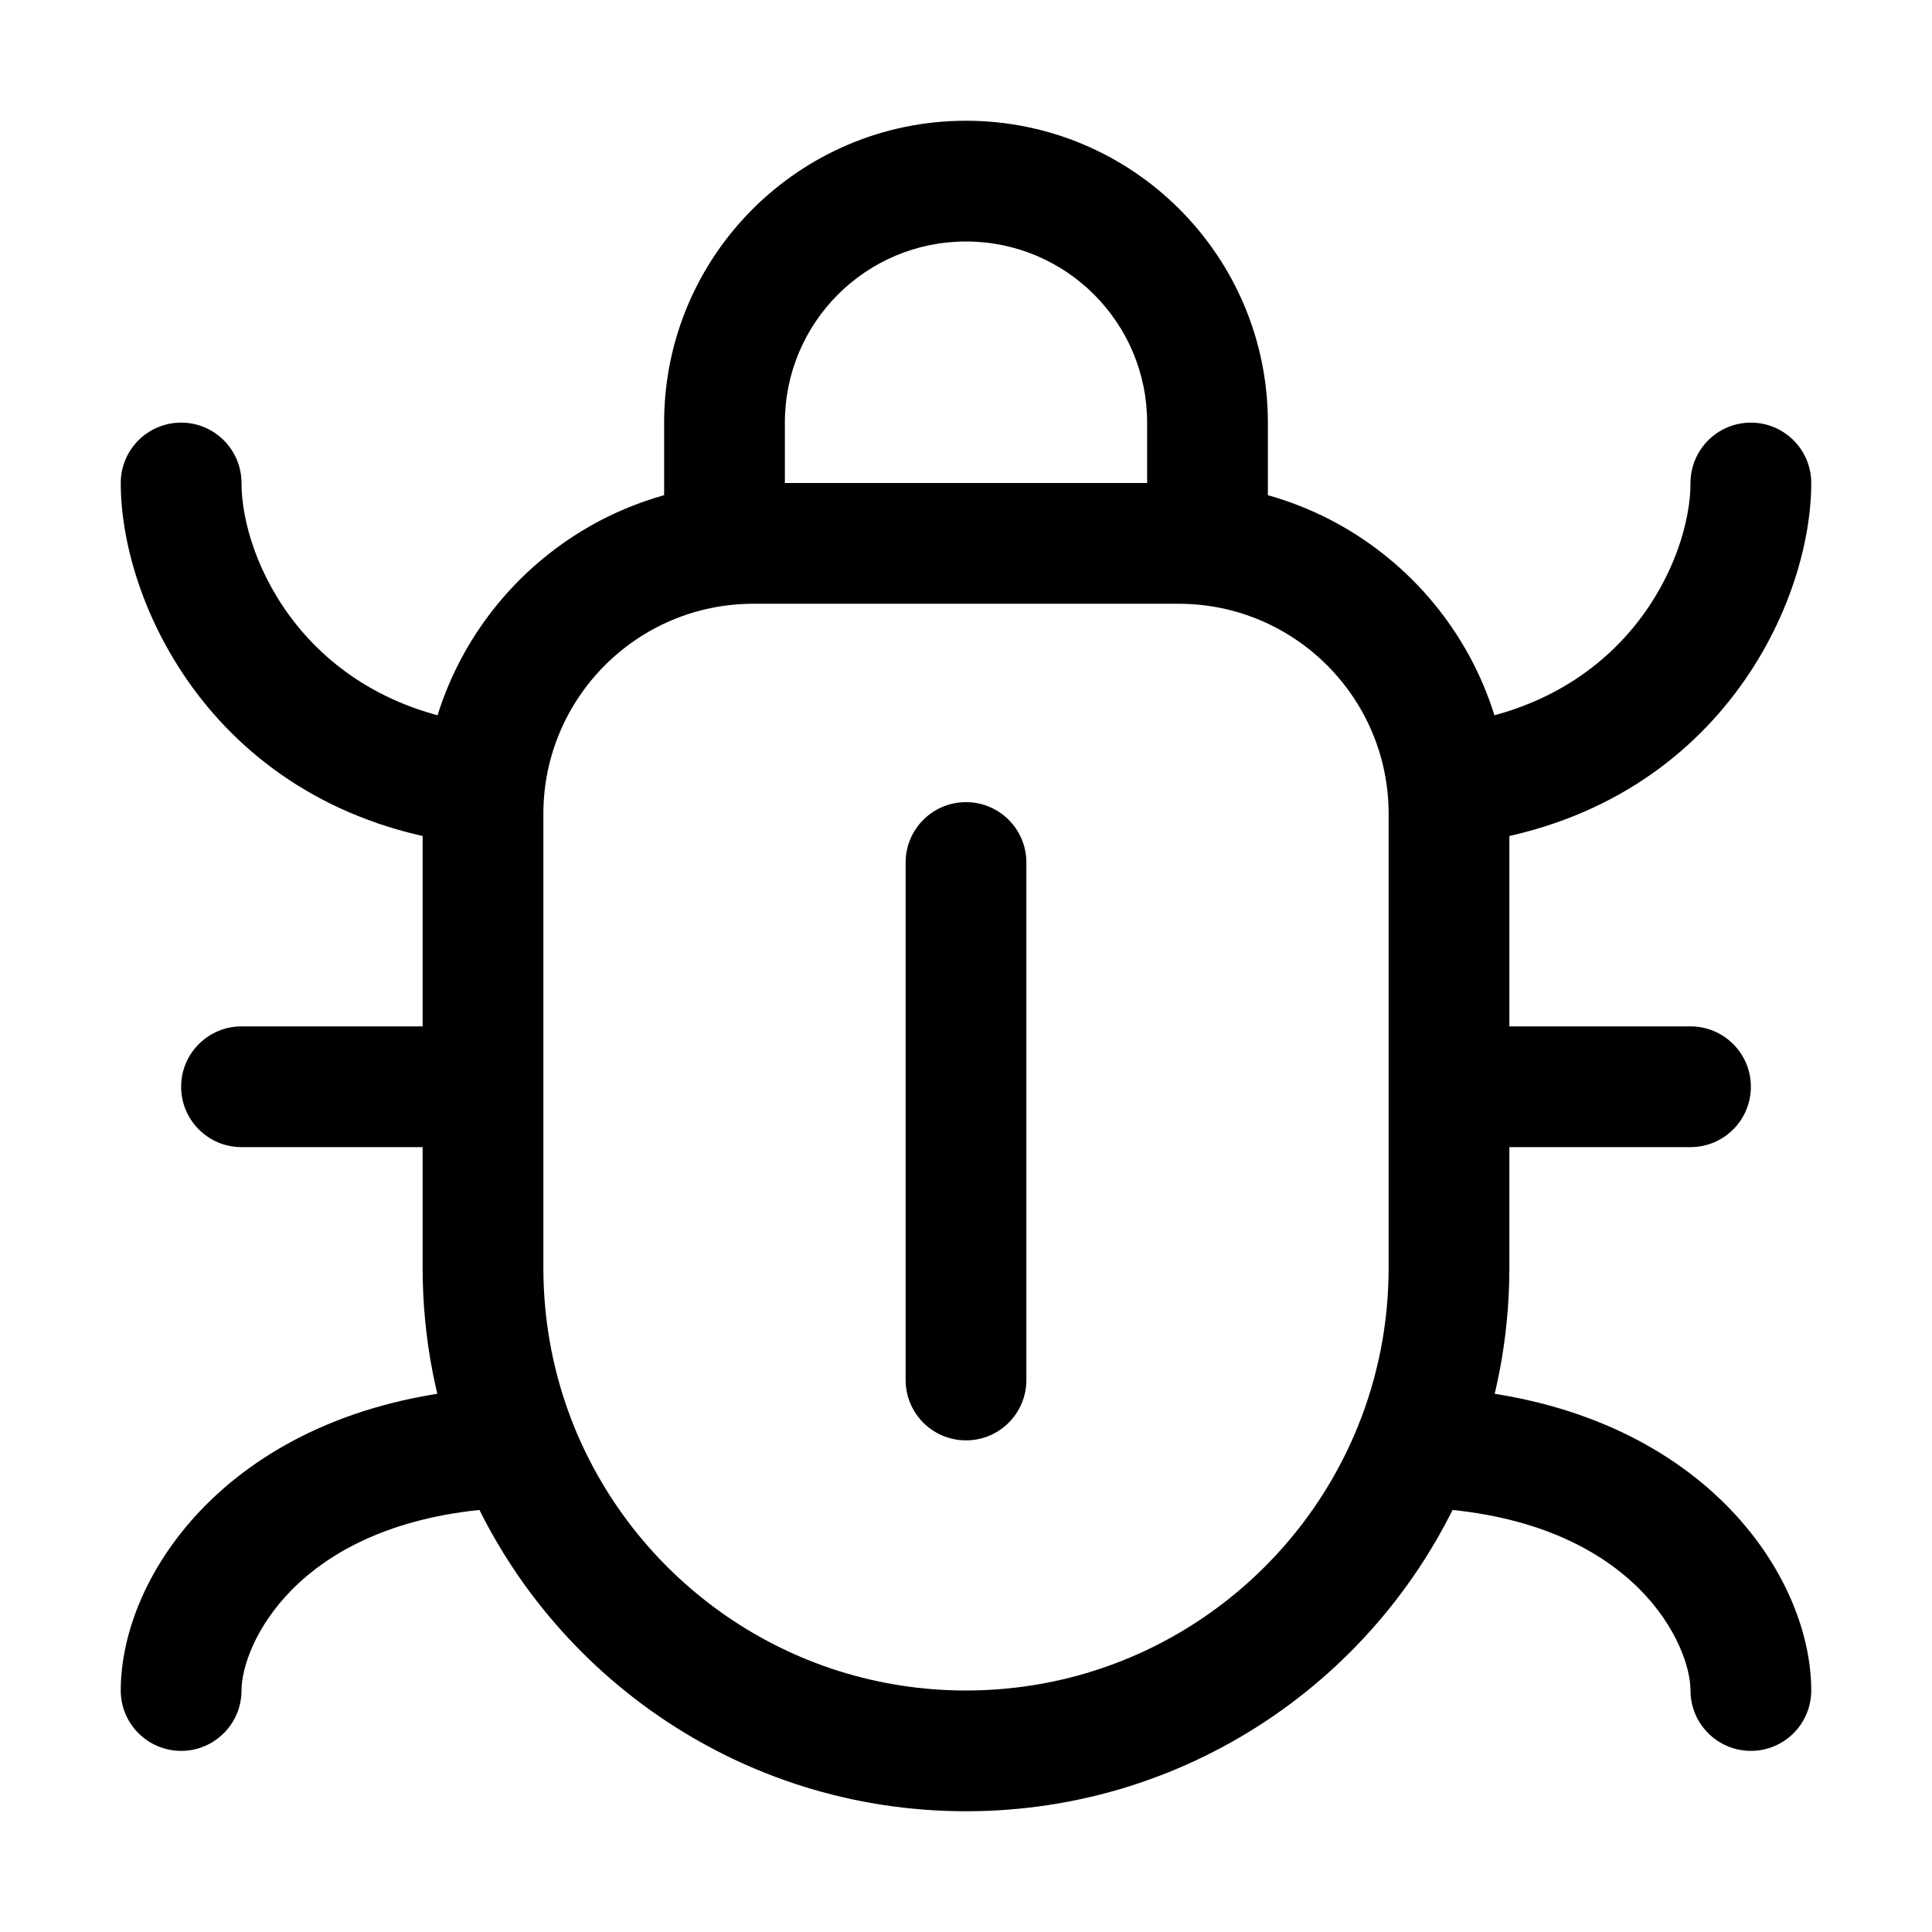 <svg width="32" height="32" viewBox="0 0 32 32" fill="none" xmlns="http://www.w3.org/2000/svg">
<rect width="32" height="32" fill="white"/>
<path d="M23.894 12.006C23.345 12.064 22.947 12.557 23.006 13.106C23.064 13.655 23.557 14.053 24.106 13.994L23.894 12.006ZM30 8C30 7.448 29.552 7 29 7C28.448 7 28 7.448 28 8H30ZM7.894 13.994C8.443 14.053 8.936 13.655 8.994 13.106C9.053 12.557 8.655 12.064 8.106 12.006L7.894 13.994ZM4 8C4 7.448 3.552 7 3 7C2.448 7 2 7.448 2 8H4ZM24 24L24.085 23.004L24.043 23H24V24ZM28 28C28 28.552 28.448 29 29 29C29.552 29 30 28.552 30 28H28ZM8 24V23H7.957L7.915 23.004L8 24ZM2 28C2 28.552 2.448 29 3 29C3.552 29 4 28.552 4 28H2ZM8 19C8.552 19 9 18.552 9 18C9 17.448 8.552 17 8 17V19ZM4 17C3.448 17 3 17.448 3 18C3 18.552 3.448 19 4 19V17ZM24 17C23.448 17 23 17.448 23 18C23 18.552 23.448 19 24 19V17ZM28 19C28.552 19 29 18.552 29 18C29 17.448 28.552 17 28 17V19ZM15 22.857C15 23.41 15.448 23.857 16 23.857C16.552 23.857 17 23.41 17 22.857L15 22.857ZM17 14.286C17 13.733 16.552 13.286 16 13.286C15.448 13.286 15 13.733 15 14.286L17 14.286ZM19 7V9H21V7H19ZM13 9V7H11V9H13ZM16 4C17.657 4 19 5.343 19 7H21C21 4.239 18.761 2 16 2V4ZM16 2C13.239 2 11 4.239 11 7H13C13 5.343 14.343 4 16 4V2ZM24.106 13.994C28.353 13.54 30 10.073 30 8H28C28 9.261 26.927 11.681 23.894 12.006L24.106 13.994ZM8.106 12.006C5.073 11.681 4 9.261 4 8H2C2 10.073 3.647 13.54 7.894 13.994L8.106 12.006ZM23.915 24.996C27.117 25.27 28 27.262 28 28H30C30 26.071 28.163 23.352 24.085 23.004L23.915 24.996ZM7.915 23.004C3.837 23.352 2 26.071 2 28H4C4 27.262 4.883 25.27 8.085 24.996L7.915 23.004ZM8 17H4V19H8V17ZM24 19H28V17H24V19ZM12.48 10H19.52V8H12.48V10ZM23 13.48V21H25V13.48H23ZM9 21V13.48H7V21H9ZM19.52 10C21.442 10 23 11.558 23 13.48H25C25 10.454 22.547 8 19.52 8V10ZM12.48 8C9.453 8 7 10.454 7 13.48H9C9 11.558 10.558 10 12.48 10V8ZM17 22.857L17 14.286L15 14.286L15 22.857L17 22.857ZM16 28C13.064 28 10.548 26.192 9.508 23.625L7.655 24.375C8.989 27.672 12.221 30 16 30V28ZM9.508 23.625C9.181 22.816 9 21.93 9 21H7C7 22.192 7.232 23.332 7.655 24.375L9.508 23.625ZM8 25H8.582V23H8V25ZM23 21C23 21.93 22.819 22.816 22.491 23.625L24.345 24.375C24.768 23.332 25 22.192 25 21H23ZM22.491 23.625C21.452 26.192 18.936 28 16 28V30C19.779 30 23.011 27.672 24.345 24.375L22.491 23.625ZM24 23H23.419V25H24V23Z" fill="black"/>
</svg>
